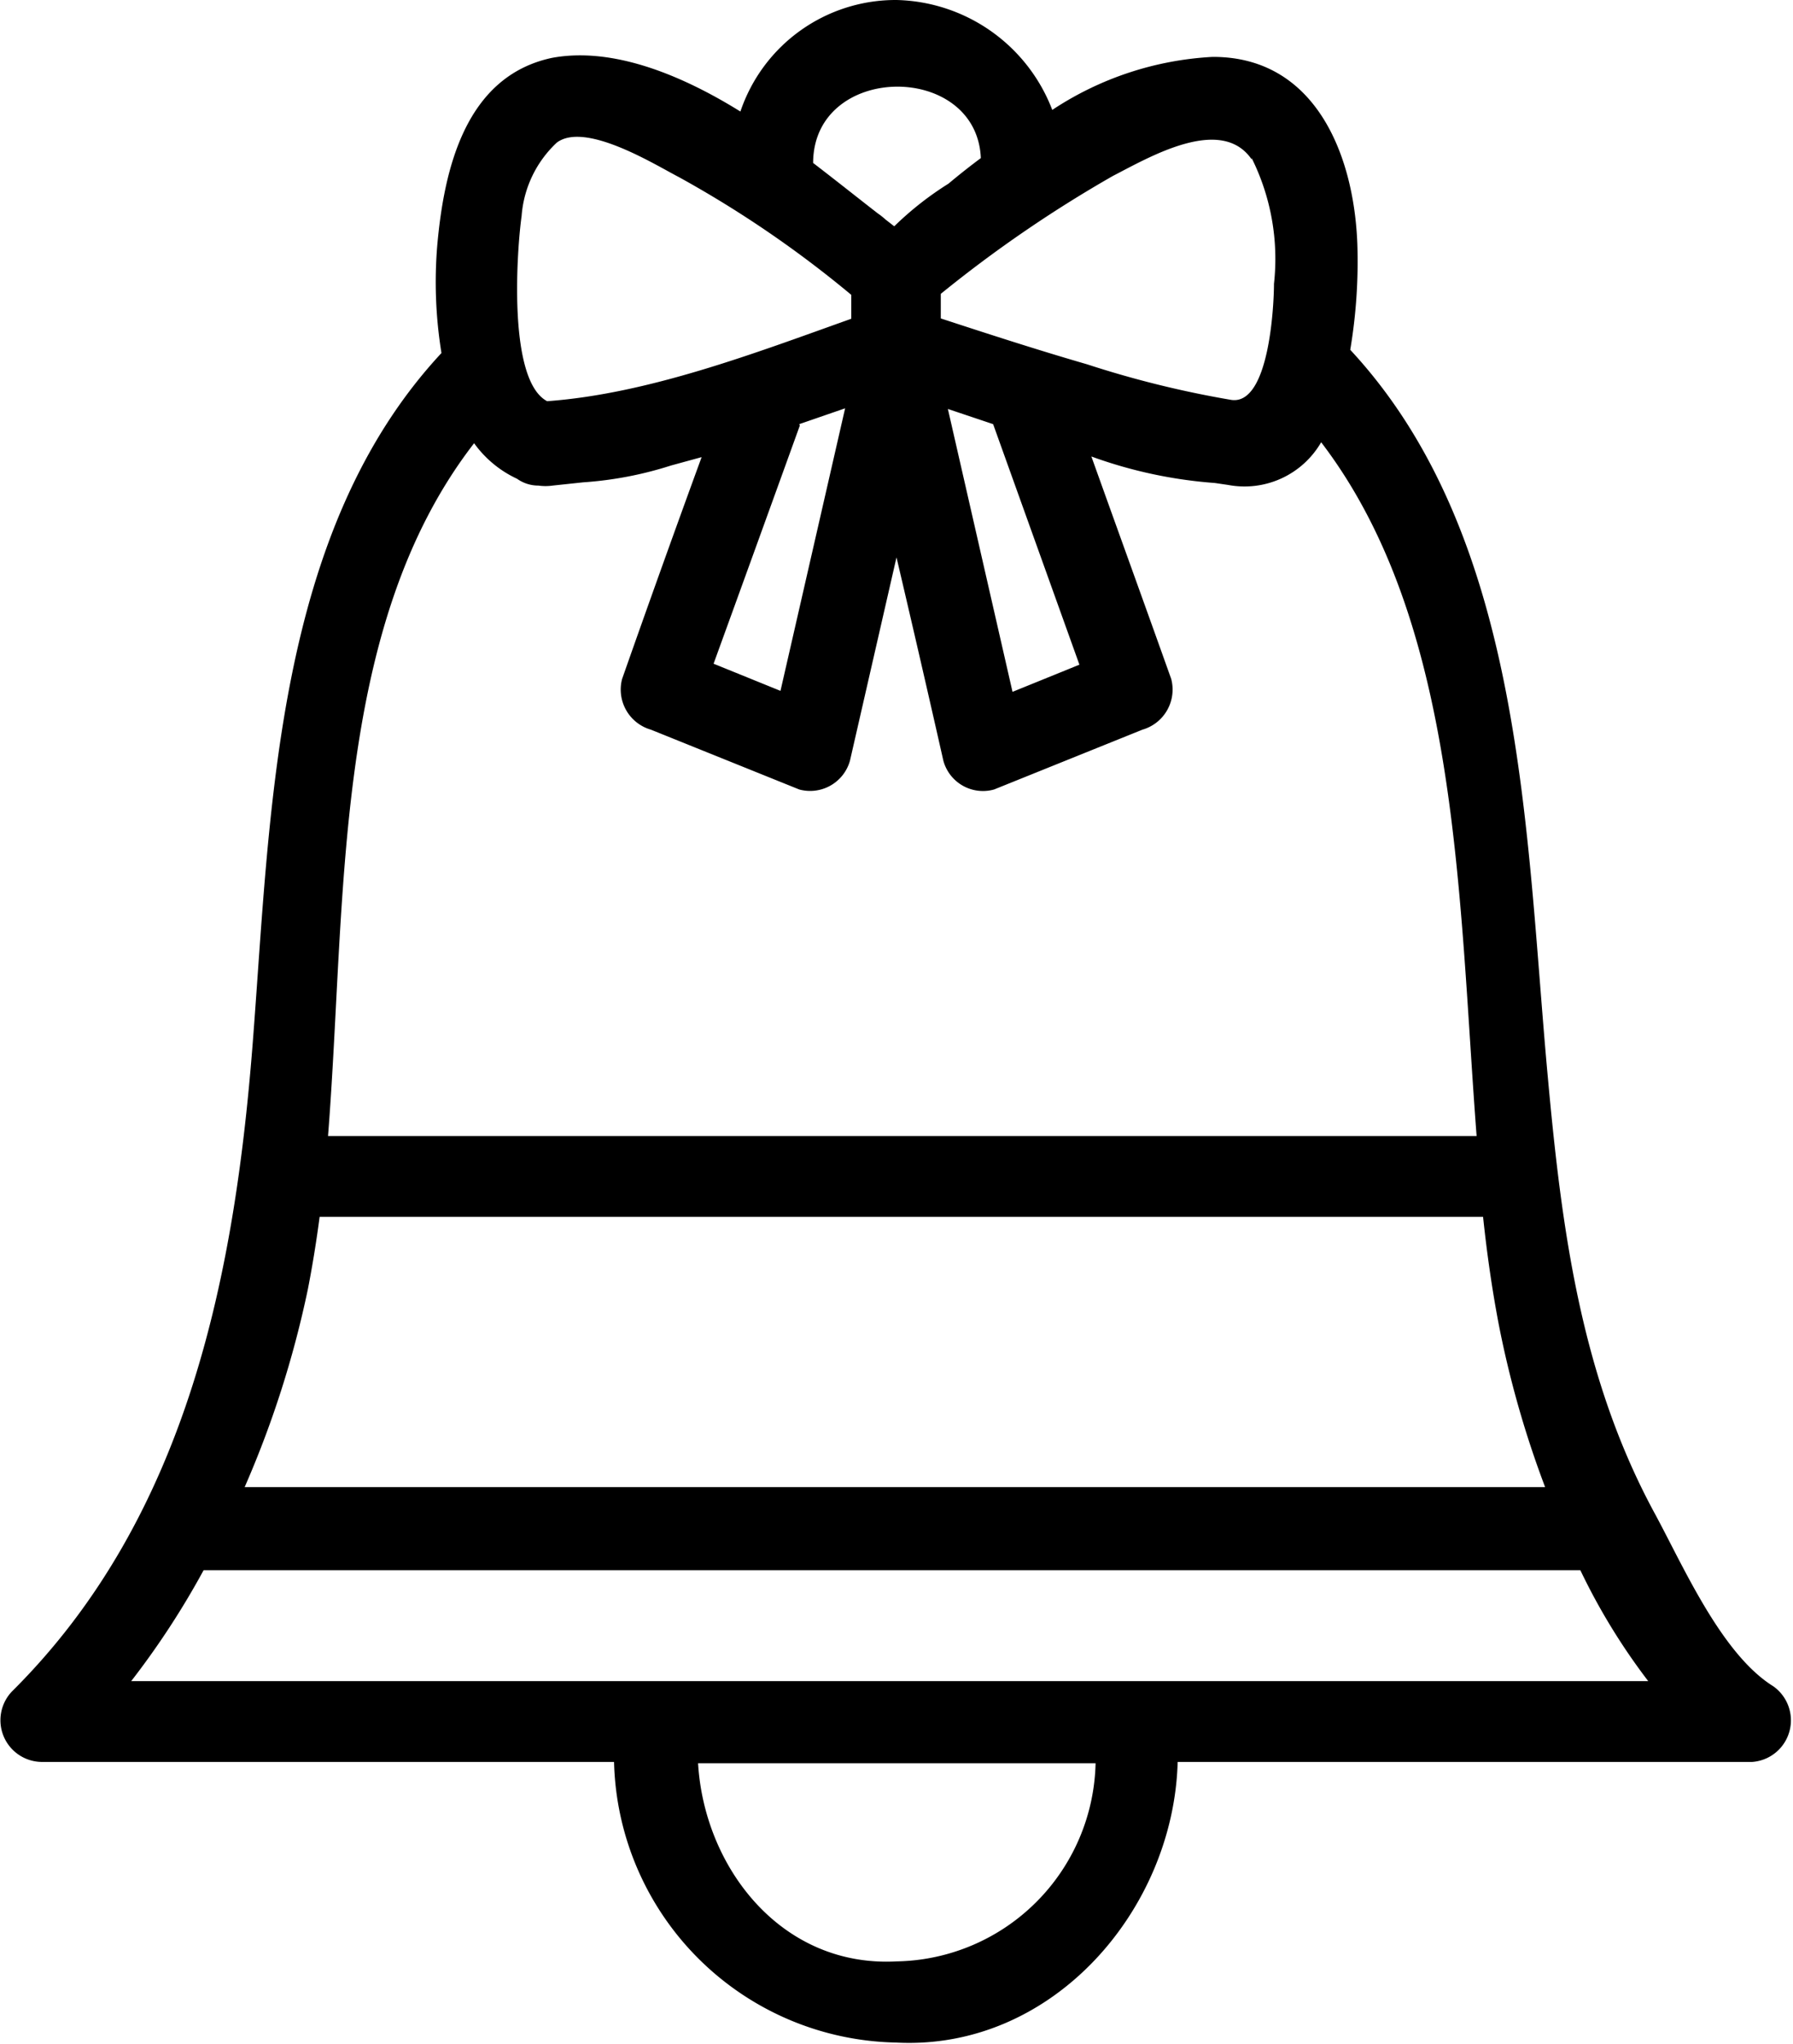 <svg xmlns="http://www.w3.org/2000/svg" viewBox="0 0 55.48 63.23"><g id="Layer_2" data-name="Layer 2"><g id="_19" data-name="19"><g id="Illustration"><path d="M54.87,52.16c-1.61-1-2.79-3.73-3.67-5.35-2.29-4.22-2.88-8.81-3.31-13.53-.69-7.49-.71-16.65-6.11-22.46A16.45,16.45,0,0,0,42,7.56c-.1-2.79-1.31-5.81-4.48-5.8A9.93,9.93,0,0,0,32.56,3.4,5.29,5.29,0,0,0,27.74,0a5.07,5.07,0,0,0-4.83,3.45c-1.9-1.18-4-2-5.83-1.66-2.68.57-3.34,3.44-3.55,5.8a13.7,13.7,0,0,0,.13,3.33C8.54,16.42,8.38,24.91,7.84,32c-.55,7.33-2,14.89-7.47,20.32a1.29,1.29,0,0,0,.9,2.18H19a8.9,8.9,0,0,0,8.72,8.68c4.87.26,8.6-4.13,8.72-8.68H54.22A1.29,1.29,0,0,0,54.87,52.16ZM27.74,60.67c-3.57.19-5.95-2.91-6.14-6.13H33.9A6.27,6.27,0,0,1,27.74,60.67ZM17.23,4.41c.89-.66,3.06.7,3.78,1.07a33.91,33.91,0,0,1,5.33,3.64v0c0,.25,0,.5,0,.74-3,1.07-6.27,2.32-9.41,2.55-1.24-.65-.93-4.74-.79-5.73A3.46,3.46,0,0,1,17.23,4.41Zm13.12.48c-.35.26-.69.53-1,.79A10,10,0,0,0,27.67,7l-.27-.21a2.23,2.23,0,0,0-.24-.19c-.58-.45-1.27-1-2-1.56C25.17,1.94,30.22,1.9,30.35,4.89Zm8.38,0a7,7,0,0,1,.69,3.89c0,.63-.14,3.76-1.32,3.59a31.22,31.22,0,0,1-4.46-1.1c-1.52-.44-3-.92-4.53-1.42,0-.26,0-.51,0-.76a39.55,39.55,0,0,1,5.33-3.65C35.55,4.87,37.78,3.55,38.73,4.93Zm-14,8.23,1.42-.49-2,8.74-2.07-.84Q23.41,16.87,24.75,13.16Zm6,0,2.67,7.44-2.07.84-2-8.75ZM16,14.81a1.13,1.13,0,0,0,.66.21,1.58,1.58,0,0,0,.44,0l.94-.1a11.39,11.39,0,0,0,2.72-.52l.95-.26Q20.47,17.53,19.25,21a1.29,1.29,0,0,0,.89,1.57l4.59,1.85a1.28,1.28,0,0,0,1.57-.89l1.44-6.29q.74,3.15,1.45,6.29a1.27,1.27,0,0,0,1.57.89l4.59-1.85A1.29,1.29,0,0,0,36.24,21c-.82-2.3-1.65-4.59-2.47-6.88a14.2,14.2,0,0,0,3.82.82L38,15a2.74,2.74,0,0,0,2.88-1.32c4.28,5.6,4.24,14,4.81,21.46H10.15c.58-7.36.12-15.75,4.52-21.43A3.4,3.4,0,0,0,16,14.81ZM35.13,52H4.06A25.38,25.38,0,0,0,6.3,48.57H48.9A19.47,19.47,0,0,0,51,52ZM9.53,39.86q.21-1.08.36-2.22h36c.12,1.14.28,2.25.48,3.3A31,31,0,0,0,47.81,46H7.57A31.21,31.21,0,0,0,9.53,39.86Z"/></g></g></g></svg>